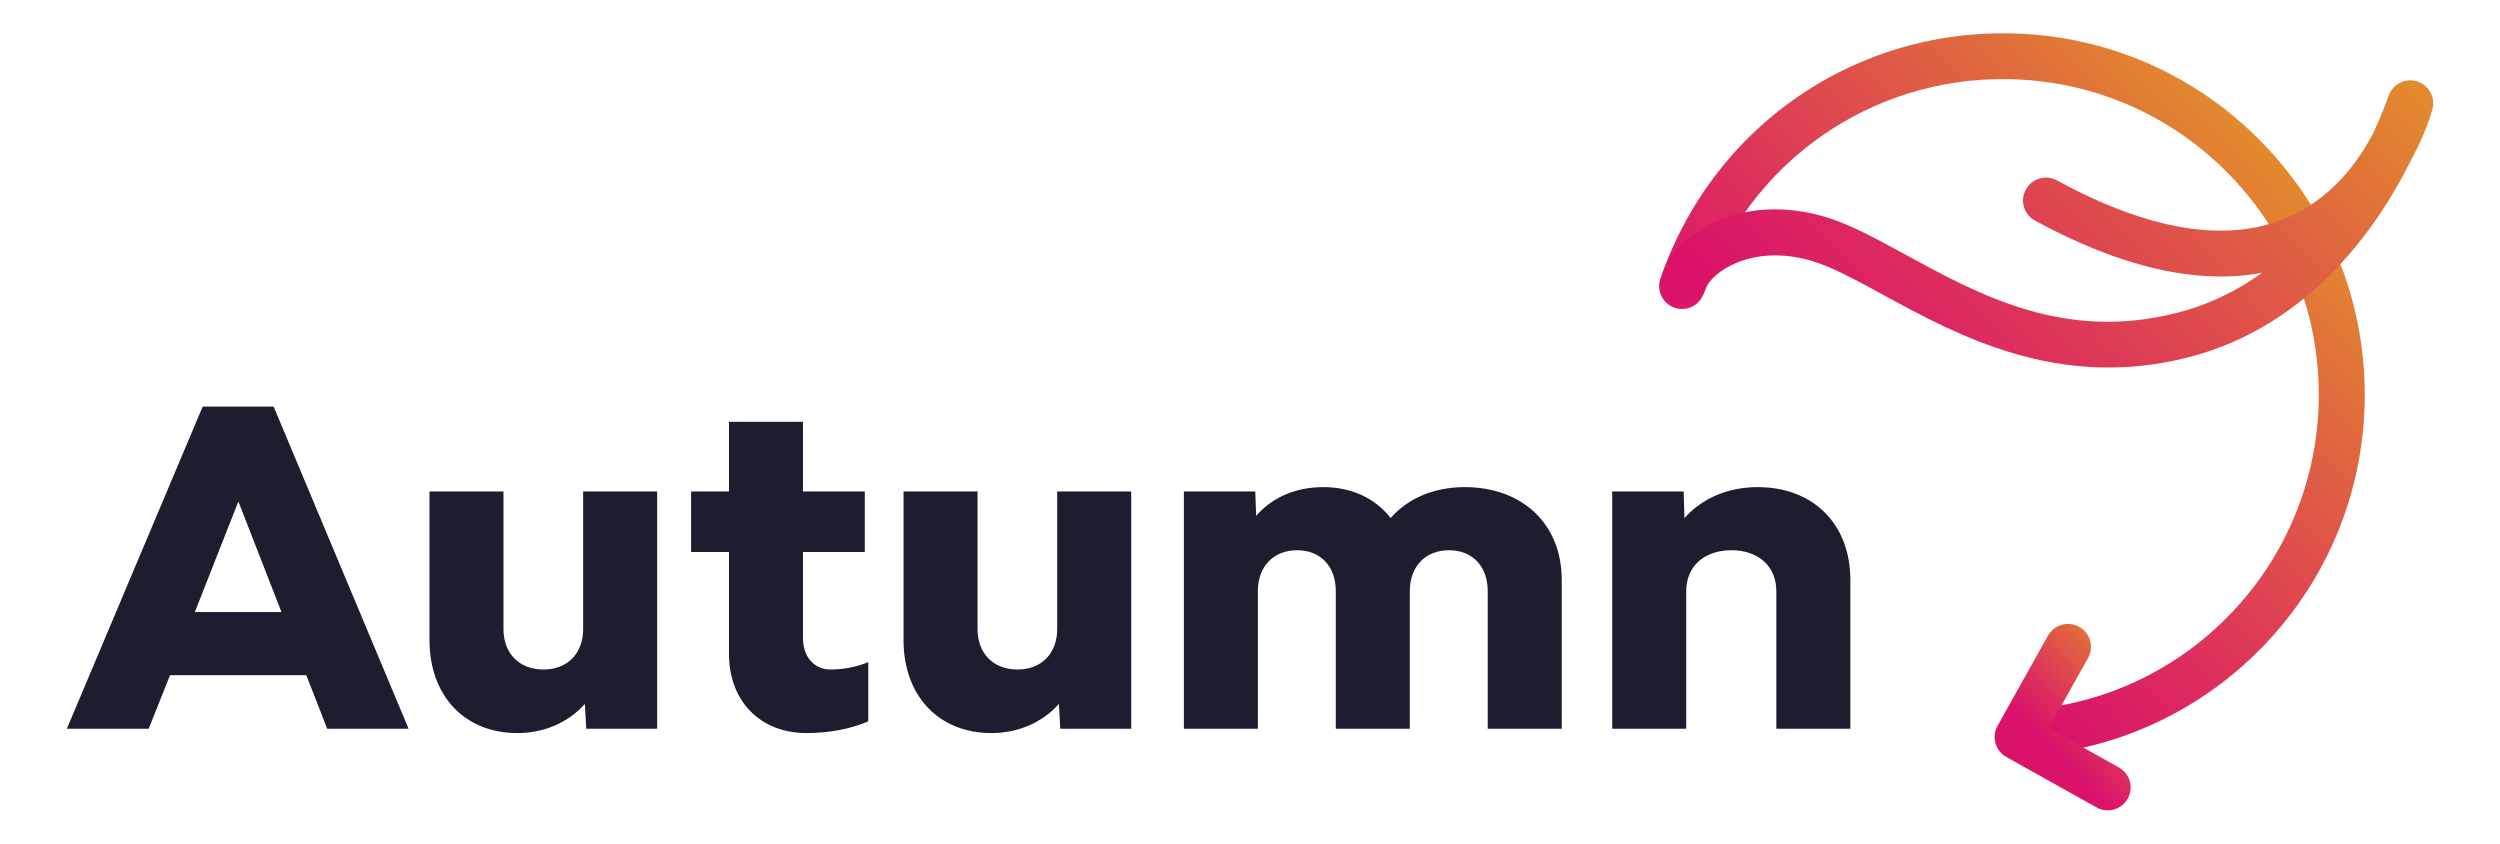 <?xml version="1.0" encoding="utf-8"?>
<!-- Generator: Adobe Illustrator 23.0.1, SVG Export Plug-In . SVG Version: 6.00 Build 0)  -->
<svg version="1.1" id="Capa_1" xmlns="http://www.w3.org/2000/svg" xmlns:xlink="http://www.w3.org/1999/xlink" x="0px" y="0px"
	 viewBox="0 0 287.15 96.9" style="enable-background:new 0 0 287.15 96.9;" xml:space="preserve">
<style type="text/css">
	.st0{fill:#1C1E30;}
	.st1{fill:url(#SVGID_1_);}
	.st2{fill:url(#SVGID_2_);}
	.st3{fill:url(#SVGID_3_);}
	.st4{fill:url(#SVGID_4_);}
</style>
<g>
	<g>
		<path class="st0" d="M23.28,46.7l-15.6,37h9.4l2.45-6.15h15.65l2.4,6.15h9.35l-15.5-37H23.28z M22.38,70.3l5-12.7l4.95,12.7H22.38
			z"/>
		<path class="st0" d="M66.98,72.25c0,2.8-1.8,4.65-4.55,4.65c-2.8,0-4.6-1.85-4.6-4.65v-15.8h-8.5V73.5c0,6.45,4.05,10.7,10.1,10.7
			c2.9,0,5.75-1.1,7.75-3.35l0.15,2.85h8.15V56.45h-8.5V72.25z"/>
		<path class="st0" d="M92.23,73.3v-9.9h7.1v-6.95h-7.1v-8h-8.5v8h-4.35v6.95h4.35v11.7c0,5.45,3.6,9.1,8.9,9.1
			c2.35,0,4.95-0.4,7.1-1.35v-6.8c-1.45,0.6-2.9,0.85-4.35,0.85C93.53,76.9,92.23,75.45,92.23,73.3z"/>
		<path class="st0" d="M121.43,72.25c0,2.8-1.8,4.65-4.55,4.65c-2.8,0-4.6-1.85-4.6-4.65v-15.8h-8.5V73.5
			c0,6.45,4.05,10.7,10.1,10.7c2.9,0,5.75-1.1,7.75-3.35l0.15,2.85h8.15V56.45h-8.5V72.25z"/>
		<path class="st0" d="M168.23,55.95c-3.3,0-6.4,1.15-8.5,3.55c-1.75-2.25-4.45-3.55-7.75-3.55c-2.95,0-5.75,1.05-7.7,3.3l-0.1-2.8
			h-8.2V83.7h8.5V67.9c0-2.85,1.8-4.7,4.5-4.7c2.7,0,4.45,1.85,4.45,4.7v15.8h8.5V67.9c0-2.85,1.8-4.7,4.5-4.7
			c2.7,0,4.45,1.85,4.45,4.7v15.8h8.5V66.6C179.38,60.2,174.88,55.95,168.23,55.95z"/>
		<path class="st0" d="M201.88,55.95c-3.2,0-6.25,1.15-8.4,3.55l-0.1-3.05h-8.2V83.7h8.5V67.9c0-2.85,2.05-4.7,5.2-4.7
			c3.1,0,5.15,1.85,5.15,4.7v15.8h8.5V66.6C212.53,60.2,208.28,55.95,201.88,55.95z"/>
	</g>
	<g>
		
			<linearGradient id="SVGID_1_" gradientUnits="userSpaceOnUse" x1="9172.656" y1="-7528.049" x2="9241.708" y2="-7528.049" gradientTransform="matrix(-0.719 0.695 -0.695 -0.719 1629.835 -11770.476)">
			<stop  offset="0" style="stop-color:#E39329"/>
			<stop  offset="0.309" style="stop-color:#E0673F"/>
			<stop  offset="0.777" style="stop-color:#DC2A5E"/>
			<stop  offset="1" style="stop-color:#DA126A"/>
		</linearGradient>
		<path class="st1" d="M201.22,15.43c7.73-7.47,18.26-11.8,29.59-11.6c11.09,0.19,21.45,4.7,29.15,12.68
			c7.71,7.98,11.84,18.49,11.65,29.58c-0.18,10.43-4.24,20.34-11.43,27.89c-7.14,7.51-16.74,12.06-27.04,12.81
			c-1.45,0.11-2.71-0.98-2.82-2.43c-0.11-1.45,0.98-2.71,2.43-2.82c8.98-0.66,17.36-4.62,23.6-11.19c6.27-6.6,9.82-15.25,9.98-24.36
			c0.17-9.69-3.44-18.86-10.17-25.83c-6.73-6.97-15.77-10.9-25.46-11.07c-15.85-0.28-29.91,9.61-35,24.61
			c-0.47,1.38-1.96,2.11-3.34,1.65c-1.38-0.47-2.12-1.96-1.65-3.34C192.93,25.55,196.57,19.92,201.22,15.43z"/>
		<g>
			
				<linearGradient id="SVGID_2_" gradientUnits="userSpaceOnUse" x1="9175.336" y1="-7534.153" x2="9175.336" y2="-7534.153" gradientTransform="matrix(-0.719 0.695 -0.695 -0.719 1629.835 -11770.476)">
				<stop  offset="0" style="stop-color:#E39329"/>
				<stop  offset="0.309" style="stop-color:#E0673F"/>
				<stop  offset="0.777" style="stop-color:#DC2A5E"/>
				<stop  offset="1" style="stop-color:#DA126A"/>
			</linearGradient>
			<path class="st2" d="M262.27,22.74"/>
			
				<linearGradient id="SVGID_3_" gradientUnits="userSpaceOnUse" x1="9154.647" y1="-7517.1" x2="9234.018" y2="-7517.1" gradientTransform="matrix(-0.719 0.695 -0.695 -0.719 1629.835 -11770.476)">
				<stop  offset="0" style="stop-color:#E39329"/>
				<stop  offset="0.309" style="stop-color:#E0673F"/>
				<stop  offset="0.777" style="stop-color:#DC2A5E"/>
				<stop  offset="1" style="stop-color:#DA126A"/>
			</linearGradient>
			<path class="st3" d="M193.22,28.01c3.16-3.05,9-5.18,16.11-3.19c2.93,0.82,6,2.5,9.56,4.44c8.55,4.67,18.24,9.96,31.13,6.68
				c3.77-0.96,7.02-2.6,9.81-4.61c-7.47,1.39-16.22-0.62-26.09-5.99c-1.28-0.7-1.75-2.29-1.05-3.57c0.7-1.28,2.29-1.75,3.57-1.05
				c10.65,5.8,19.55,7.24,26.45,4.28c5.11-2.19,8.19-6.47,9.87-9.69c0.92-1.96,1.49-3.51,1.77-4.3c0.46-1.34,1.89-2.08,3.25-1.67
				c1.36,0.41,2.15,1.82,1.79,3.19c-0.06,0.22-0.71,2.64-2.37,5.69c-3.62,7.38-11.46,19.2-25.7,22.83
				c-14.89,3.8-26.48-2.53-34.95-7.15c-3.28-1.79-6.11-3.33-8.46-3.99c-6.92-1.93-11.36,1.49-11.96,3.18
				c-0.49,1.37-1.99,2.09-3.36,1.6c-1.37-0.49-2.09-1.99-1.6-3.36C191.38,30.18,192.15,29.04,193.22,28.01z"/>
		</g>
		
			<linearGradient id="SVGID_4_" gradientUnits="userSpaceOnUse" x1="9226.299" y1="-7561.459" x2="9242.925" y2="-7561.459" gradientTransform="matrix(-0.719 0.695 -0.695 -0.719 1629.835 -11770.476)">
			<stop  offset="0" style="stop-color:#E39329"/>
			<stop  offset="0.309" style="stop-color:#E0673F"/>
			<stop  offset="0.777" style="stop-color:#DC2A5E"/>
			<stop  offset="1" style="stop-color:#DA126A"/>
		</linearGradient>
		<path class="st4" d="M235.71,72.4c0.81-0.79,2.07-0.98,3.11-0.4c1.27,0.71,1.72,2.31,1.01,3.58l-4.51,8.06l8.06,4.51
			c1.27,0.71,1.72,2.31,1.01,3.58c-0.71,1.27-2.31,1.72-3.58,1.01l-10.36-5.79c-0.61-0.34-1.06-0.91-1.25-1.58
			c-0.19-0.67-0.11-1.39,0.24-2l5.79-10.36C235.37,72.78,235.53,72.57,235.71,72.4z"/>
	</g>
</g>
</svg>
